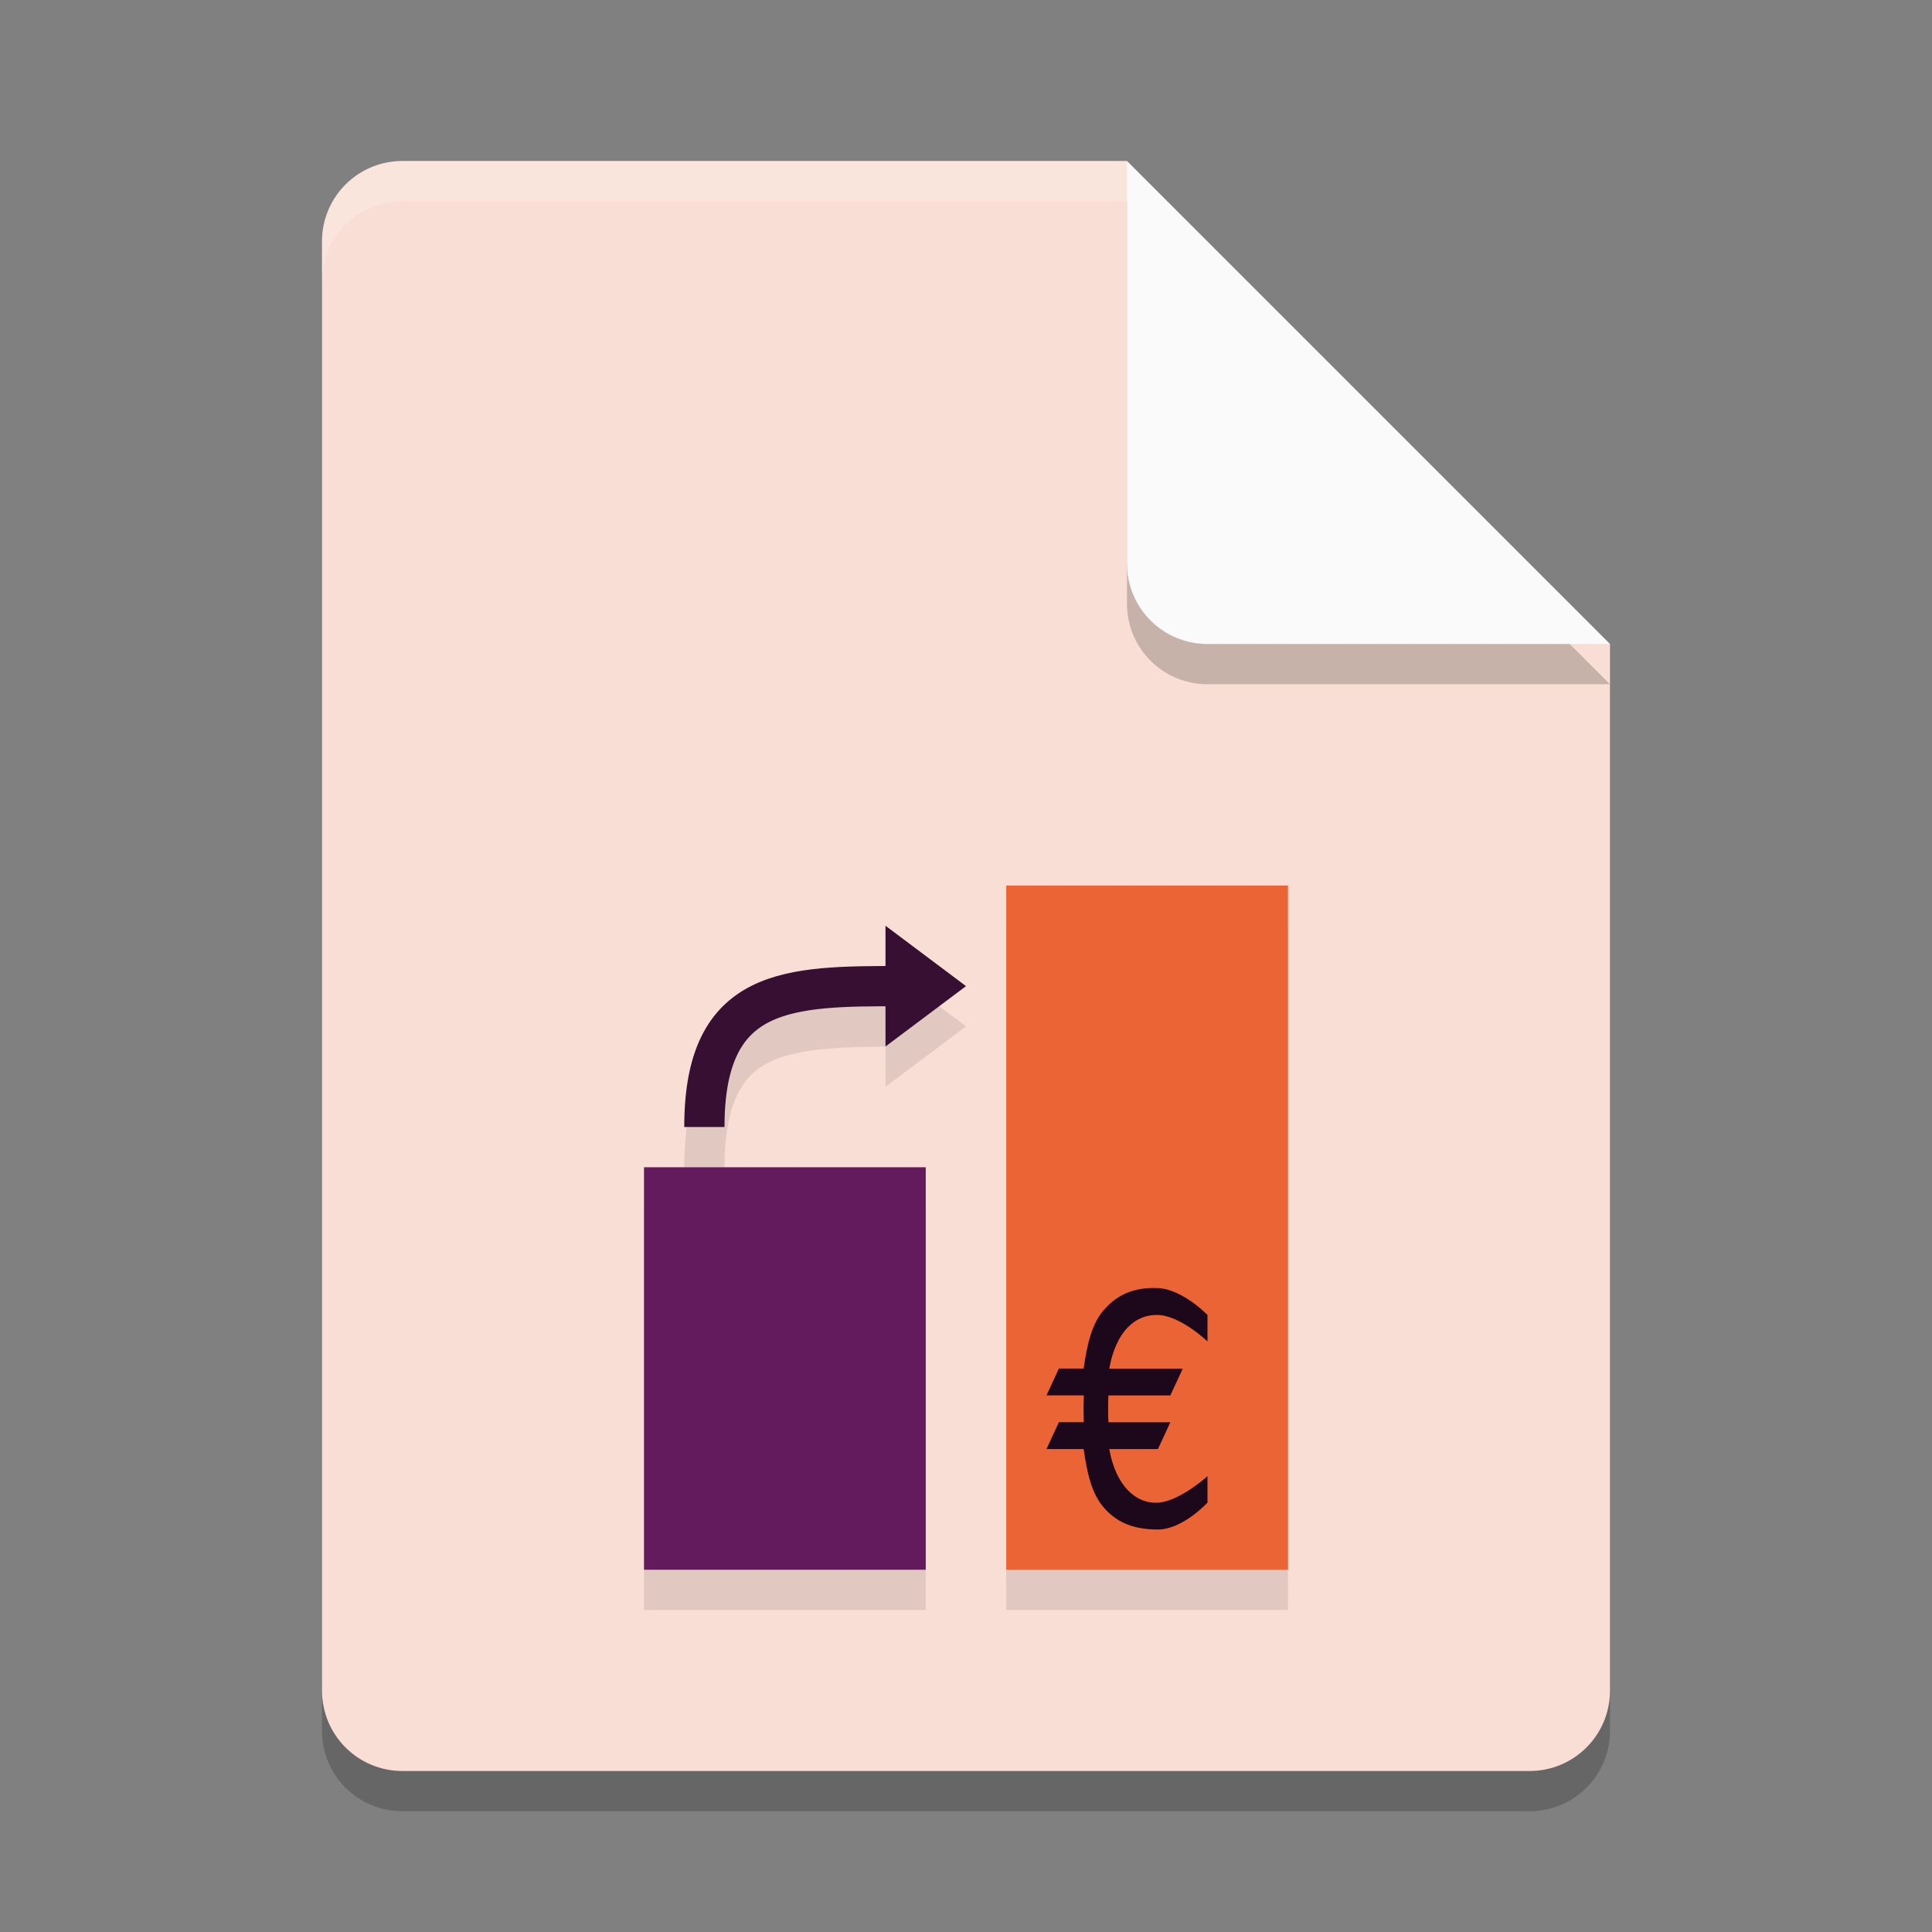 <svg xmlns="http://www.w3.org/2000/svg" width="48" height="48" version="1.1">
 <rect width="100%" height="100%" fill="#808080" stroke="none"/>
 <path style="opacity:0.2" d="M 10,5 C 8.892,5 8,5.892 8,7 V 43 C 8,44.108 8.892,45 10,45 H 38 C 39.108,45 40,44.108 40,43 V 17 L 28,5 Z"/>
 <path style="fill:#f9ded5" d="M 10,4 C 8.892,4 8,4.892 8,6 V 42 C 8,43.108 8.892,44 10,44 H 38 C 39.108,44 40,43.108 40,42 V 16 L 30,14 28,4 Z"/>
 <path style="opacity:0.2" d="M 40,17 28,5 V 15 C 28,16.108 28.892,17 30,17 Z"/>
 <path style="fill:#fafafa" d="M 40,16 28,4 V 14 C 28,15.108 28.892,16 30,16 Z"/>
 <path style="opacity:0.2;fill:#ffffff" d="M 10 4 C 8.892 4 8 4.892 8 6 L 8 7 C 8 5.892 8.892 5 10 5 L 28 5 L 28 4 L 10 4 z"/>
 <path style="opacity:0.1" d="m 25,23 v 17 h 7 V 23 Z m -3,1 v 1 c -1.244,-4.68e-4 -2.383,0.019 -3.324,0.49 -0.521,0.26 -0.968,0.682 -1.254,1.268 C 17.136,27.343 17,28.075 17,29 h 1 c 0,-0.825 0.125,-1.406 0.32,-1.805 0.195,-0.399 0.449,-0.634 0.803,-0.811 C 19.762,26.065 20.779,26.01 22,26.002 V 27 l 2,-1.5 z m -6,6 v 10 h 7 V 30 Z"/>
 <rect style="fill:#ea6436" width="7" height="17" x="25" y="22"/>
 <rect style="fill:#631b5d" width="7" height="10" x="16" y="29"/>
 <path style="fill:none;stroke:#360f33" d="m 17.5,28 c 0,-3.5 2.1,-3.5 4.9,-3.5"/>
 <path style="fill:#360f33" d="M 24,24.5 22,26 v -3 z"/>
 <path style="fill:#1d081b" d="m 28.769,32.002 c -0.615,-0.027 -1.02,0.177 -1.333,0.531 -0.313,0.349 -0.428,0.872 -0.513,1.468 H 26.308 L 26,34.668 h 0.927 c -0.001,0.1 -0.005,0.216 -0.007,0.333 0.002,0.117 0.006,0.233 0.007,0.333 H 26.308 L 26,36.001 h 0.923 c 0.085,0.596 0.2,1.119 0.513,1.468 C 27.75,37.823 28.154,38 28.769,38 29.385,38 30,37.332 30,37.332 v -0.657 c 0,0 -0.691,0.626 -1.231,0.659 -0.539,0.033 -1.045,-0.407 -1.21,-1.333 h 1.21 l 0.308,-0.666 h -1.538 c -0.008,-0.095 -0.009,-0.214 -0.007,-0.333 -0.002,-0.119 -0.001,-0.238 0.007,-0.333 h 1.538 l 0.308,-0.666 h -1.826 c 0.166,-0.926 0.647,-1.352 1.21,-1.333 C 29.333,32.688 30,33.327 30,33.327 v -0.657 c 0,0 -0.615,-0.64 -1.231,-0.668 z"/>
</svg>
